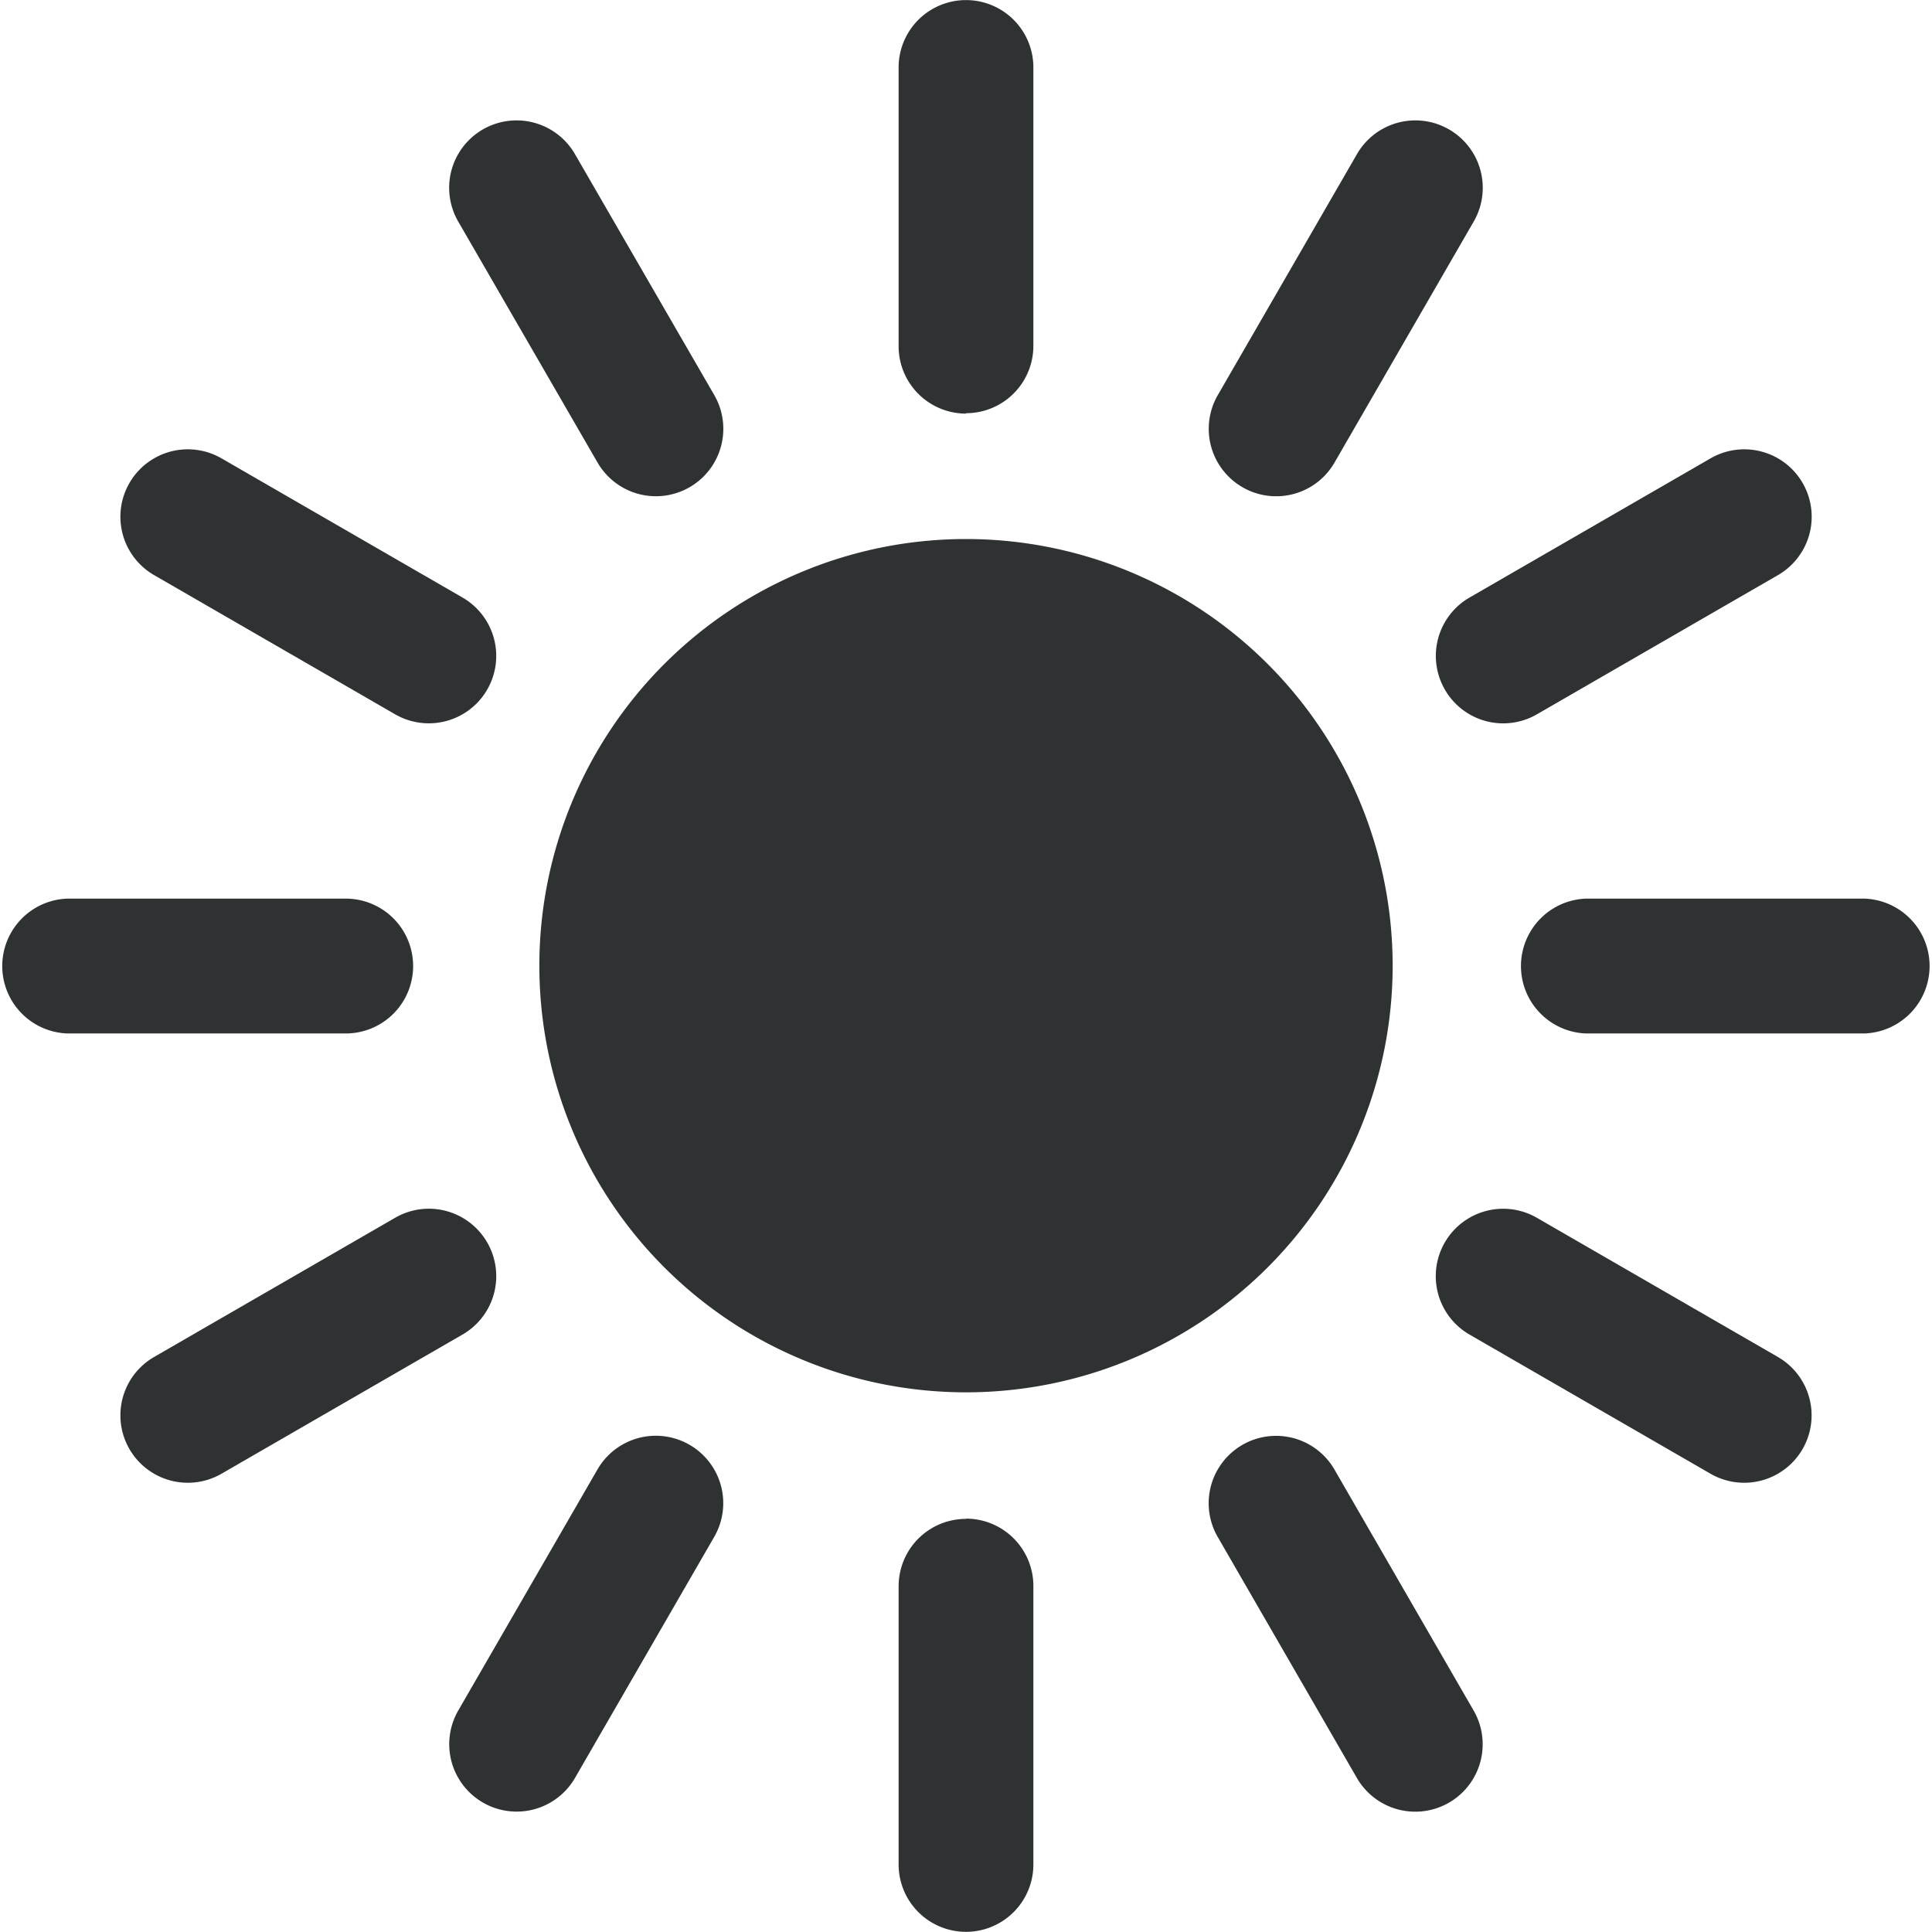 <svg id="일조량" xmlns="http://www.w3.org/2000/svg" xmlns:xlink="http://www.w3.org/1999/xlink" width="24" height="24.001" viewBox="0 0 24 24.001">
  <defs>
    <clipPath id="clip-path">
      <rect id="사각형_64" data-name="사각형 64" width="24" height="24.001" fill="none"/>
    </clipPath>
  </defs>
  <g id="그룹_54" data-name="그룹 54" clip-path="url(#clip-path)">
    <path id="패스_95" data-name="패스 95" d="M129.519,5.133a.837.837,0,0,0,.837-.838V.838a.837.837,0,1,0-1.674,0V4.3a.837.837,0,0,0,.837.838" transform="translate(-117.519 0)" fill="#2f3233"/>
    <path id="패스_96" data-name="패스 96" d="M66.181,21.486a.837.837,0,0,0,1.45-.838L65.9,17.654a.837.837,0,1,0-1.45.838Z" transform="translate(-58.758 -15.74)" fill="#2f3233"/>
    <path id="패스_97" data-name="패스 97" d="M17.655,65.906l2.994,1.729a.837.837,0,1,0,.838-1.45l-2.994-1.729a.837.837,0,0,0-.838,1.45" transform="translate(-15.741 -58.762)" fill="#2f3233"/>
    <path id="패스_98" data-name="패스 98" d="M5.132,129.521a.837.837,0,0,0-.837-.838H.837a.838.838,0,0,0,0,1.675H4.295a.837.837,0,0,0,.837-.838" transform="translate(0 -117.52)" fill="#2f3233"/>
    <path id="패스_99" data-name="패스 99" d="M21.792,173.511a.836.836,0,0,0-1.144-.306l-2.994,1.729a.837.837,0,1,0,.838,1.45l2.994-1.729a.837.837,0,0,0,.306-1.144" transform="translate(-15.74 -158.077)" fill="#2f3233"/>
    <path id="패스_100" data-name="패스 100" d="M67.324,205.725a.837.837,0,0,0-1.144.306l-1.729,2.994a.837.837,0,1,0,1.45.838l1.729-2.994a.837.837,0,0,0-.306-1.144" transform="translate(-58.758 -187.777)" fill="#2f3233"/>
    <path id="패스_101" data-name="패스 101" d="M129.519,217.507a.837.837,0,0,0-.837.838V221.8a.837.837,0,1,0,1.674,0v-3.458a.837.837,0,0,0-.837-.838" transform="translate(-117.519 -198.639)" fill="#2f3233"/>
    <path id="패스_102" data-name="패스 102" d="M174.655,206.032a.837.837,0,0,0-1.45.838l1.729,2.994a.837.837,0,0,0,1.45-.838Z" transform="translate(-158.078 -187.777)" fill="#2f3233"/>
    <path id="패스_103" data-name="패스 103" d="M209.854,174.935l-2.994-1.729a.837.837,0,1,0-.838,1.45l2.994,1.729a.837.837,0,0,0,.838-1.45" transform="translate(-187.768 -158.078)" fill="#2f3233"/>
    <path id="패스_104" data-name="패스 104" d="M221.8,128.682h-3.458a.838.838,0,0,0,0,1.675H221.8a.838.838,0,0,0,0-1.675" transform="translate(-198.639 -117.519)" fill="#2f3233"/>
    <path id="패스_105" data-name="패스 105" d="M205.717,67.329a.836.836,0,0,0,1.144.306l2.994-1.729a.837.837,0,0,0-.838-1.45l-2.994,1.729a.837.837,0,0,0-.306,1.144" transform="translate(-187.768 -58.762)" fill="#2f3233"/>
    <path id="패스_106" data-name="패스 106" d="M173.512,21.792a.836.836,0,0,0,1.144-.306l1.729-2.994a.837.837,0,0,0-1.45-.838l-1.729,2.994a.837.837,0,0,0,.306,1.144" transform="translate(-158.078 -15.74)" fill="#2f3233"/>
    <path id="패스_107" data-name="패스 107" d="M82.486,77.185a5.3,5.3,0,1,0,5.3,5.3,5.3,5.3,0,0,0-5.3-5.3" transform="translate(-70.486 -70.489)" fill="#2f3233"/>
  </g>
</svg>
